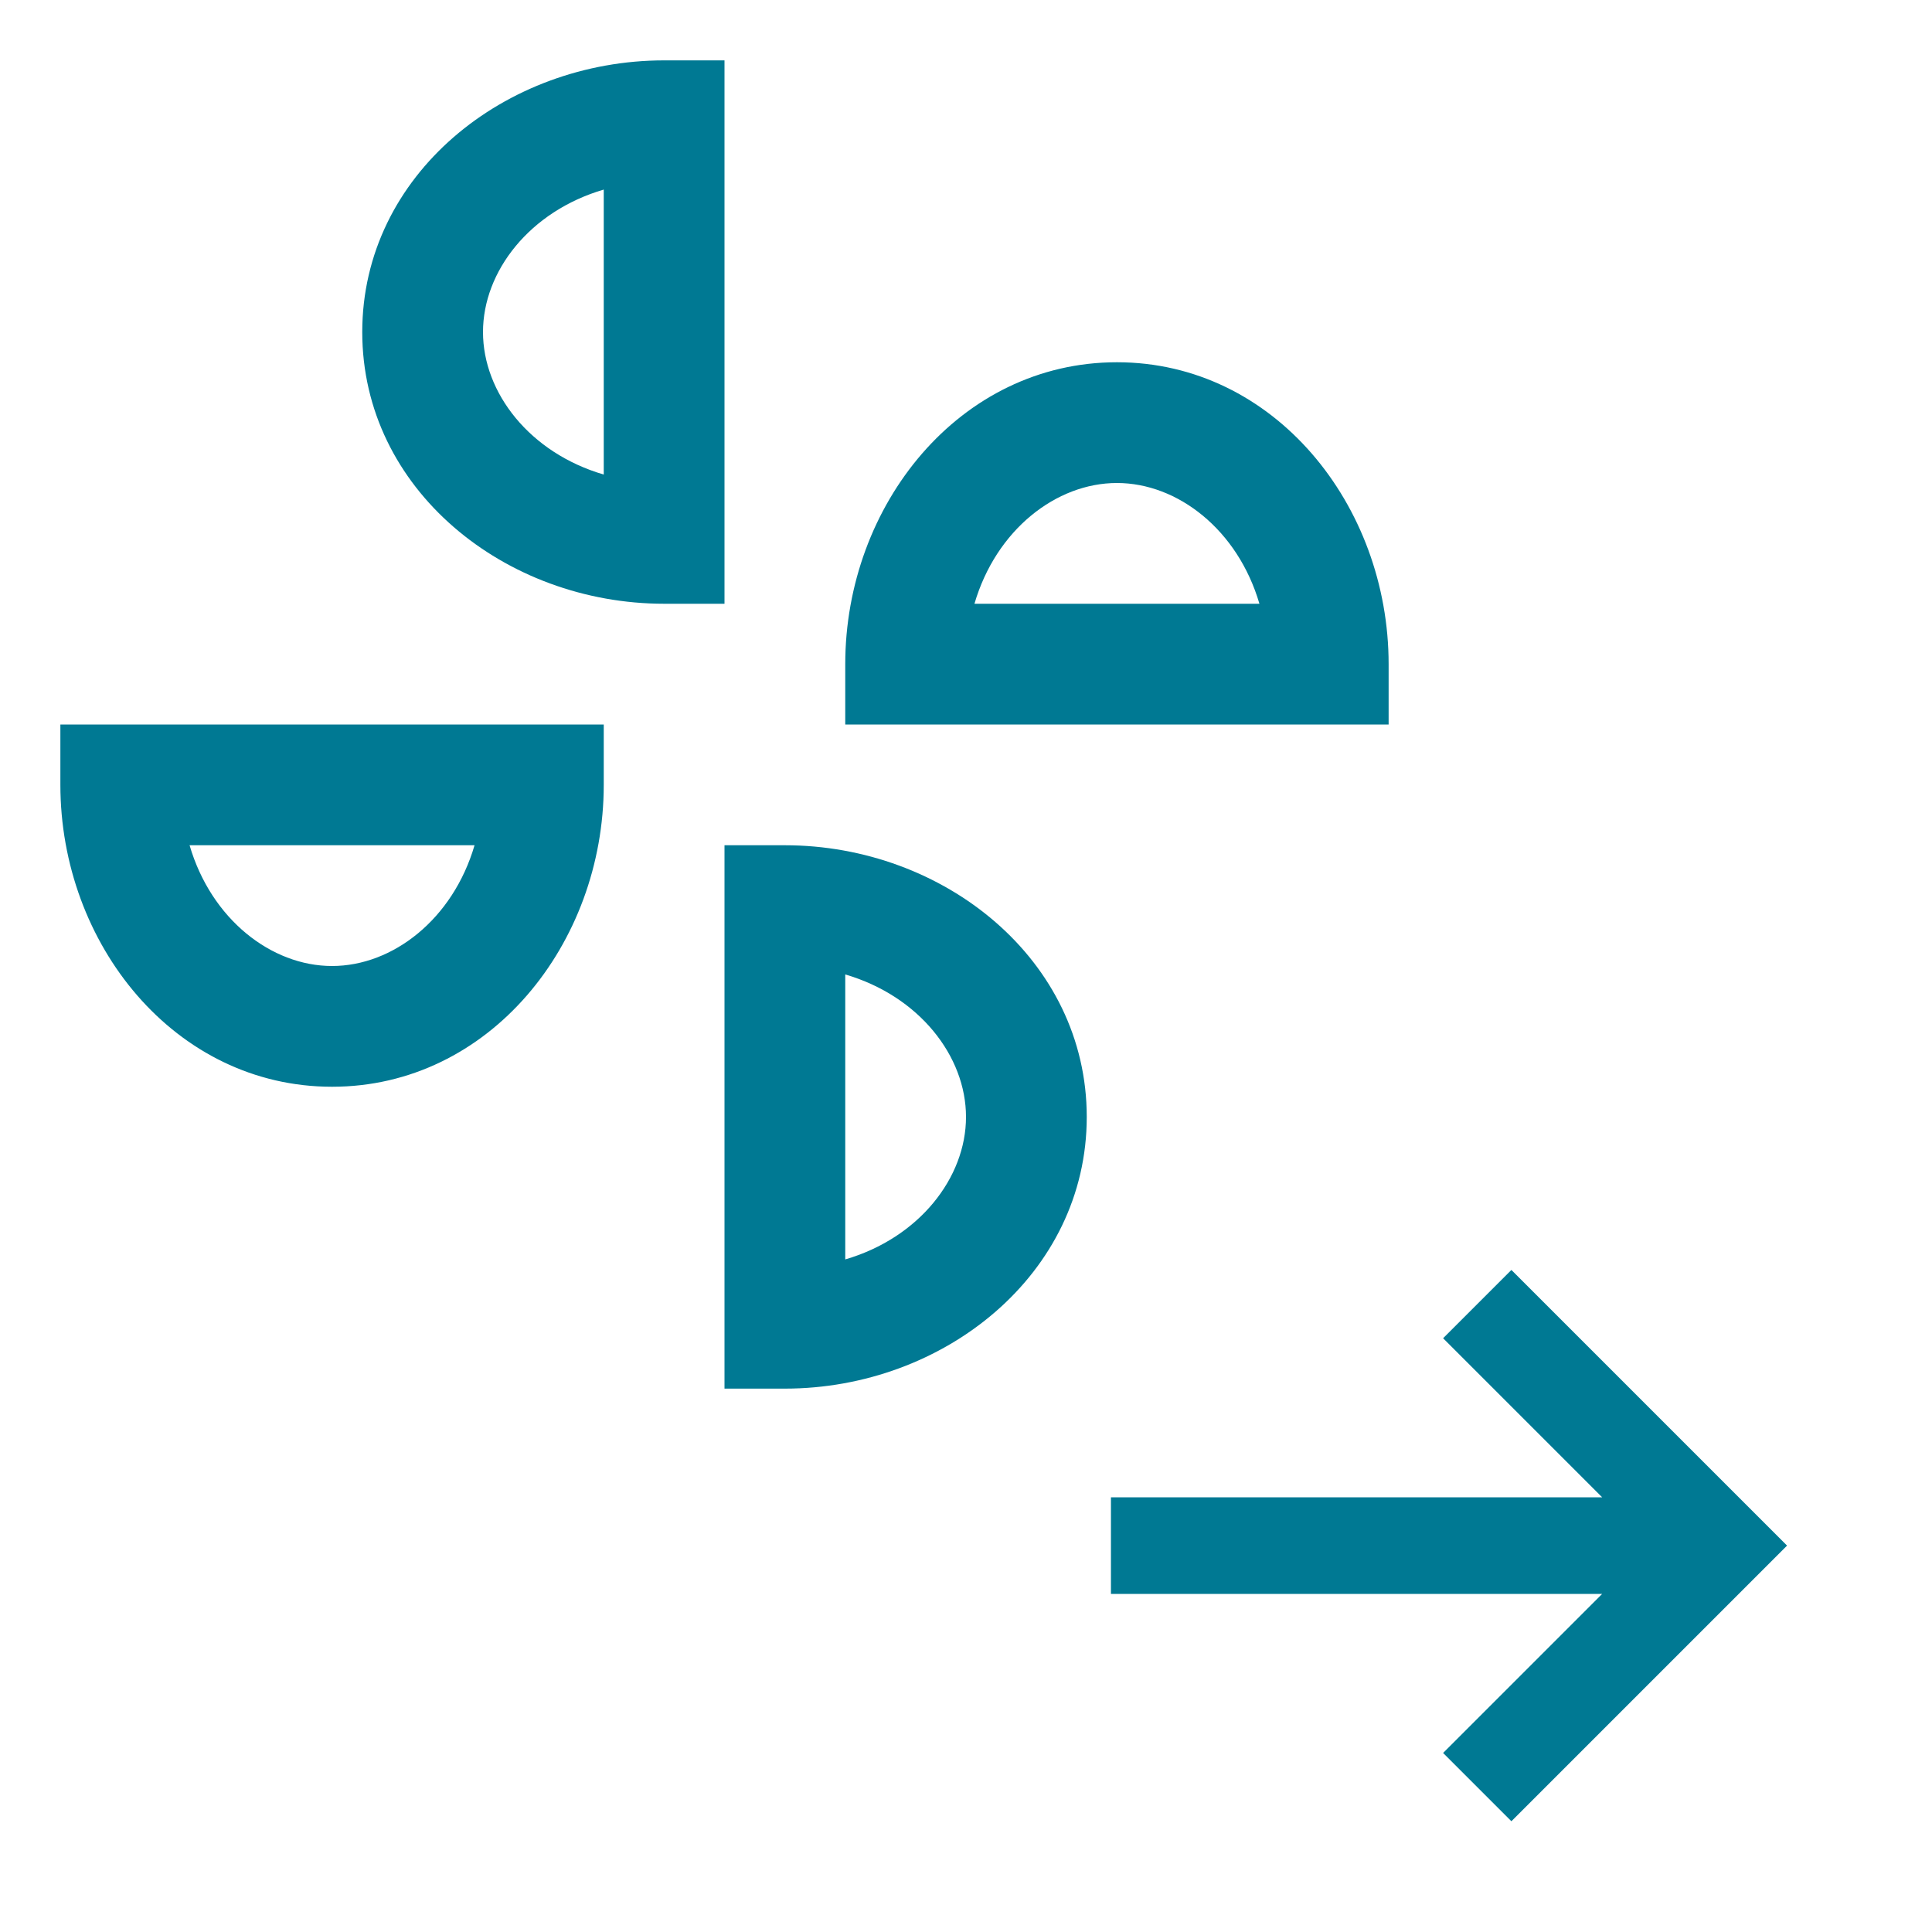 <svg width="24" height="24" viewBox="0 0 24 24" fill="none" xmlns="http://www.w3.org/2000/svg">
  <!-- First SVG Icon (scaled up and centered at the top) -->
  <g transform="scale(0.75) translate(0, 0)">
    <path fill-rule="evenodd" clip-rule="evenodd" d="M12 10H11C8.368 10 6 8.107 6 5.5C6 2.893 8.368 1 11 1H12L12 10ZM10 3.14C8.776 3.498 8 4.493 8 5.5C8 6.507 8.776 7.502 10 7.86V3.14ZM10 13V12L1 12V13C1 15.632 2.893 18 5.5 18C8.107 18 10 15.632 10 13ZM5.5 16C4.493 16 3.498 15.224 3.14 14H7.86C7.502 15.224 6.507 16 5.5 16ZM13 14H12L12 23H13C15.632 23 18 21.107 18 18.5C18 15.893 15.632 14 13 14ZM16 18.5C16 19.507 15.224 20.502 14 20.86V16.14C15.224 16.498 16 17.493 16 18.5ZM14 11V12L23 12V11C23 8.368 21.107 6 18.5 6C15.893 6 14 8.368 14 11ZM18.5 8C19.507 8 20.502 8.776 20.86 10H16.14C16.498 8.776 17.493 8 18.5 8Z" fill="#007993"/>
  </g>
  <!-- Second SVG Icon (scaled down and centered at the bottom) -->
  <g transform="scale(0.6) translate(18, 20)">
    <path fill-rule="evenodd" clip-rule="evenodd" d="M5.001 13H15.171L11.878 16.293L13.292 17.707L18.999 12L13.292 6.293L11.878 7.707L15.171 11H5.001V13Z" fill="#007993"/>
  </g>
</svg>
